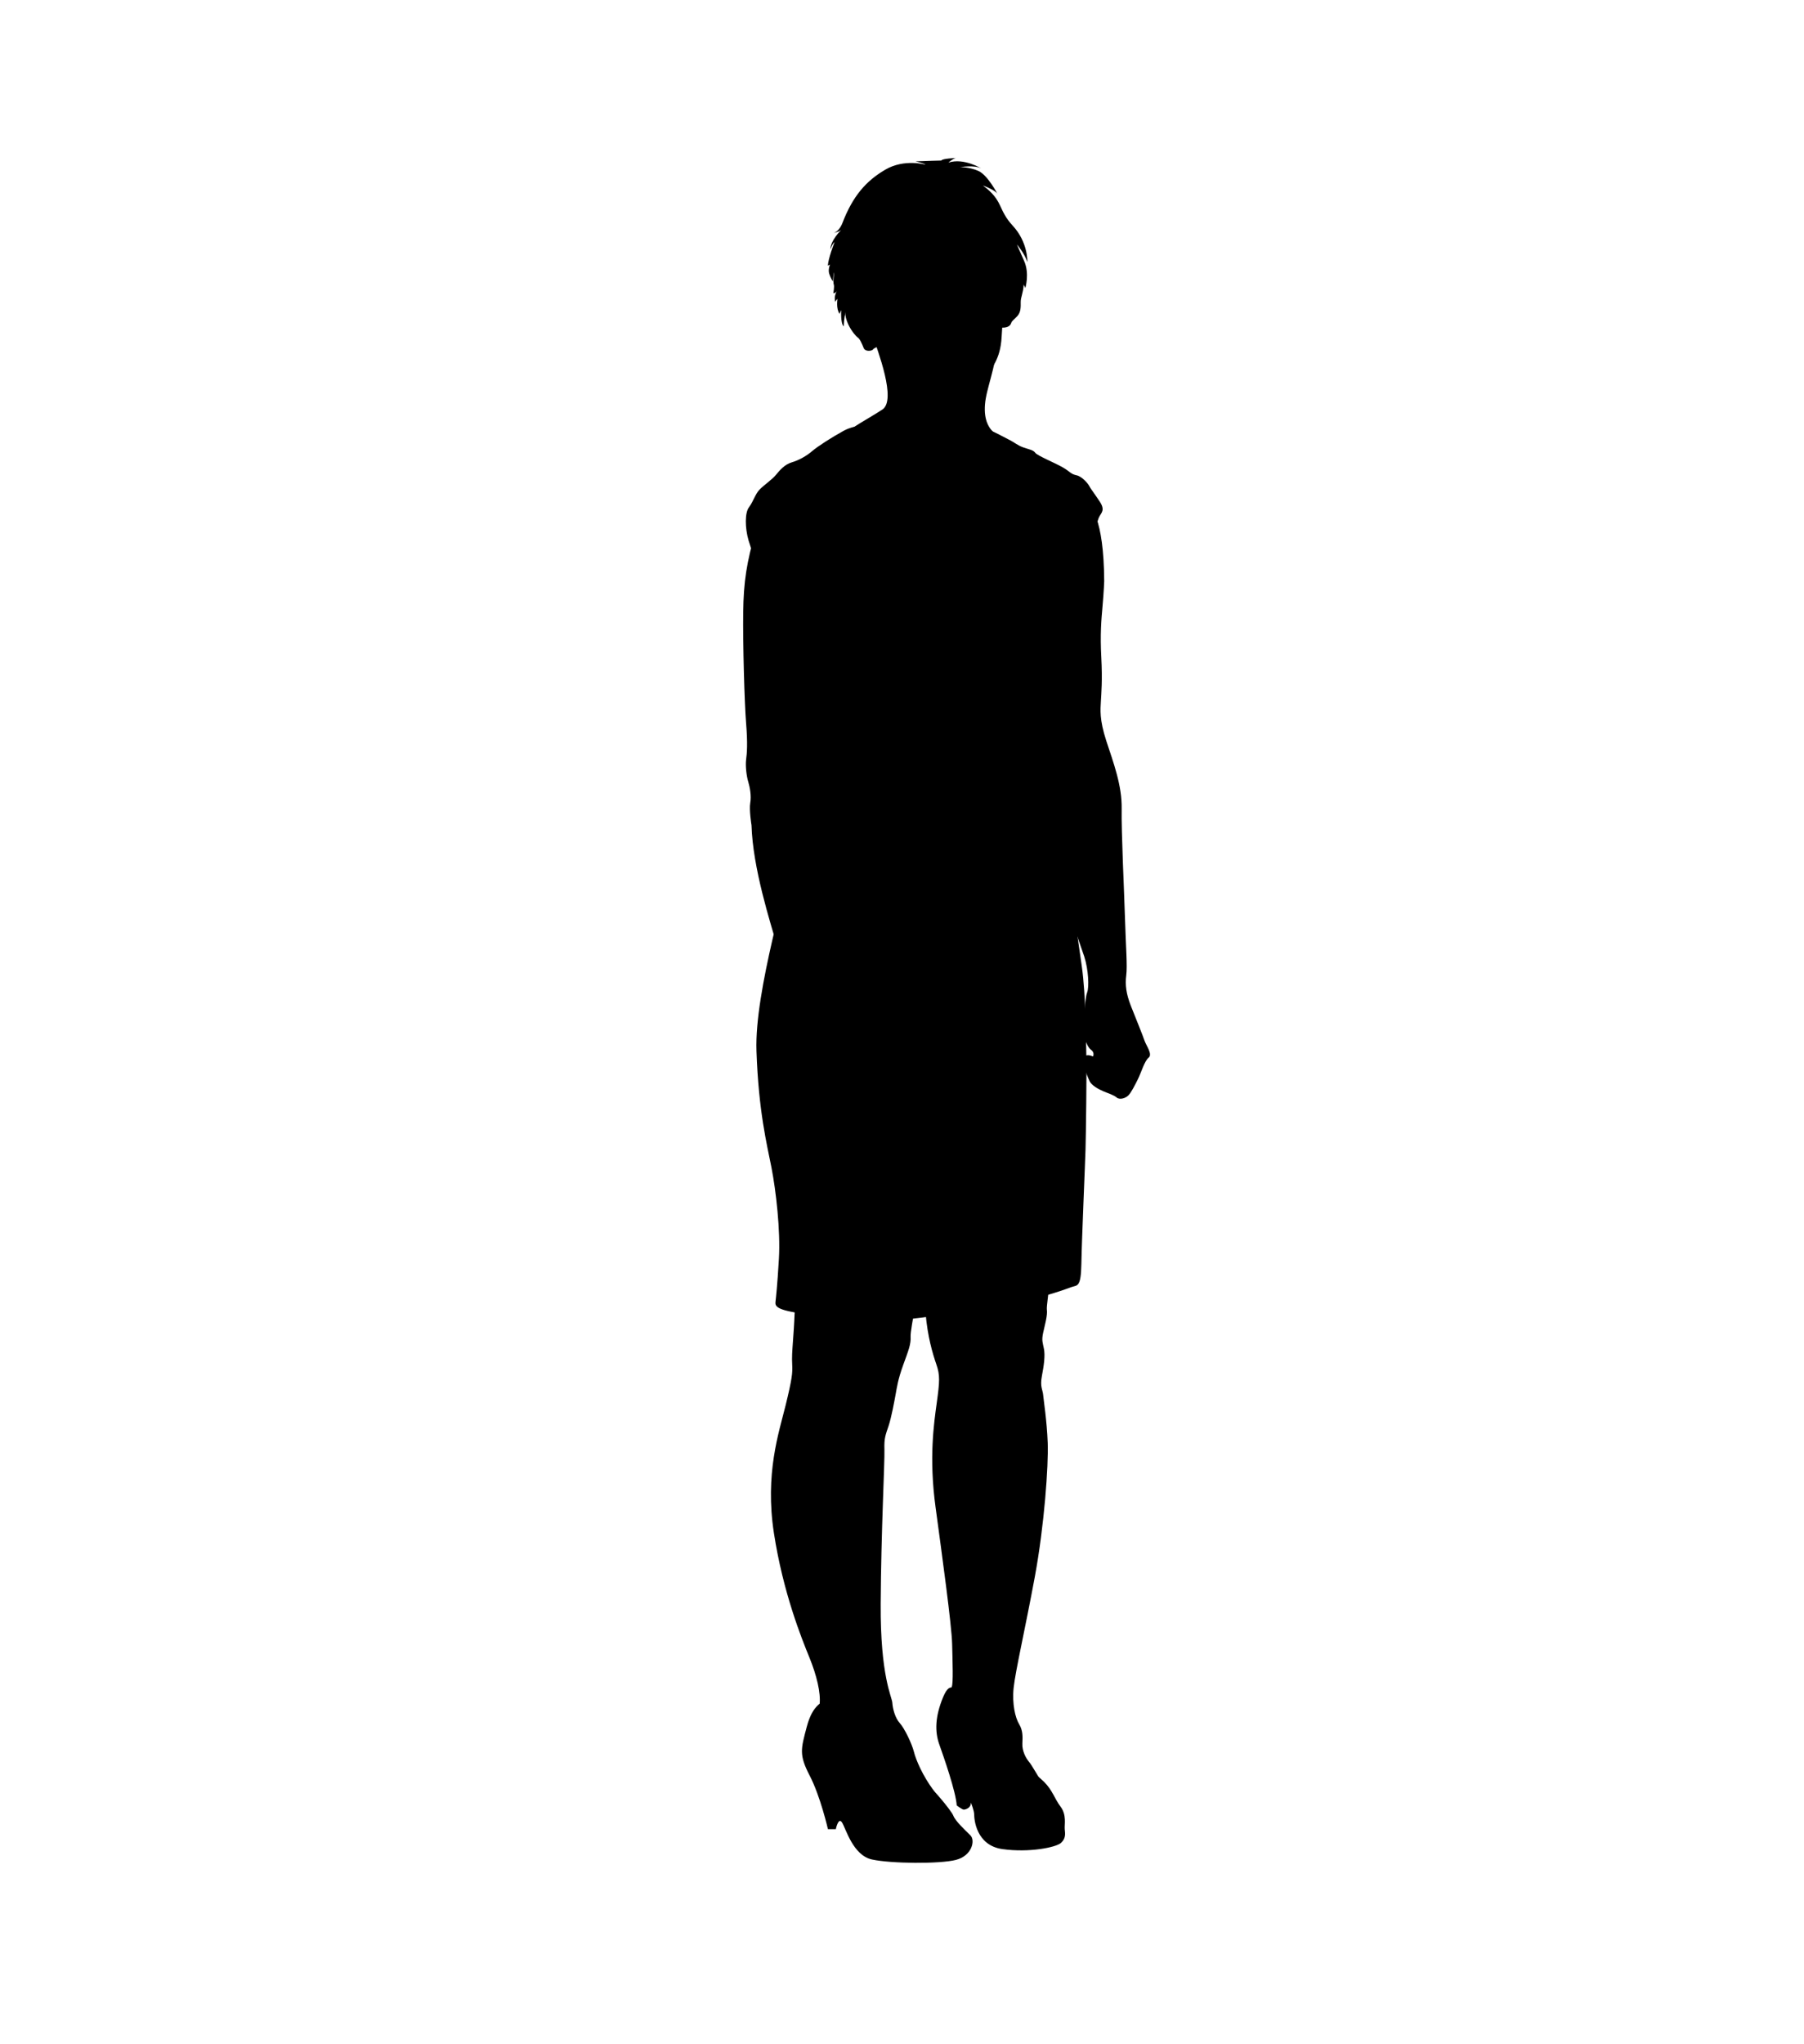 <?xml version="1.0" encoding="utf-8"?>
<!-- Generator: Adobe Illustrator 17.0.0, SVG Export Plug-In . SVG Version: 6.00 Build 0)  -->
<!DOCTYPE svg PUBLIC "-//W3C//DTD SVG 1.1//EN" "http://www.w3.org/Graphics/SVG/1.1/DTD/svg11.dtd">
<svg version="1.1" id="Layer_1" xmlns="http://www.w3.org/2000/svg" xmlns:xlink="http://www.w3.org/1999/xlink" x="0px" y="0px"
	 width="355px" height="402px" viewBox="0 0 355 402" enable-background="new 0 0 355 402" xml:space="preserve">
<g>
	<defs>
		<filter id="Adobe_OpacityMaskFilter" filterUnits="userSpaceOnUse" x="196.263" y="652.097" width="0.099" height="0.169">
			
				<feColorMatrix  type="matrix" values="-1 0 0 0 1  0 -1 0 0 1  0 0 -1 0 1  0 0 0 1 0" color-interpolation-filters="sRGB" result="source"/>
		</filter>
	</defs>
	<mask maskUnits="userSpaceOnUse" x="196.263" y="652.097" width="0.099" height="0.169" id="SVGID_1_">
		<g filter="url(#Adobe_OpacityMaskFilter)">
			<linearGradient id="SVGID_2_" gradientUnits="userSpaceOnUse" x1="184.828" y1="706.086" x2="184.828" y2="211.811">
				<stop  offset="0" style="stop-color:#FFFFFF"/>
				<stop  offset="0.1" style="stop-color:#F4F4F4"/>
				<stop  offset="0.277" style="stop-color:#D6D6D6"/>
				<stop  offset="0.508" style="stop-color:#A6A6A6"/>
				<stop  offset="0.783" style="stop-color:#656565"/>
				<stop  offset="1" style="stop-color:#2C2C2C"/>
			</linearGradient>
			<rect x="138.289" y="211.811" fill="url(#SVGID_2_)" width="93.079" height="494.275"/>
		</g>
	</mask>
	<path mask="url(#SVGID_1_)" fill="#81949B" d="M196.263,652.266c0.061-0.104,0.099-0.169,0.099-0.169
		C196.342,652.153,196.307,652.21,196.263,652.266z"/>
	<g>
		<path d="M164.314,333.748c-2.535,0.654-4.414,1.555-5.56,5.886c-1.144,4.334-1.553,5.478,0.572,9.568
			c2.126,4.085,3.597,10.547,3.597,10.547h1.555c0,0,0.492-2.453,1.223-1.309c0.738,1.144,2.129,6.459,5.889,7.276
			c3.76,0.817,13.328,0.898,16.516,0.081c3.188-0.815,3.842-3.842,2.861-4.824c-0.98-0.98-2.943-2.78-3.35-3.842
			c-0.409-1.062-4.498-5.968-5.887-6.785c-1.391-0.819-8.34-6.132-10.548-10.872C168.974,334.732,164.314,333.748,164.314,333.748z"
			/>
		<path d="M190.232,332.768c-2.29,0.163-3.107-2.7-4.661,1.062c-1.554,3.76-1.637,6.704-0.737,9.24
			c0.901,2.537,3.272,9.32,3.435,12.014c0,0,1.064,0.822,1.389,0.822c0.329,0,1.473-0.331,1.391-1.391c0,0,0.655,1.553,0.655,2.371
			c0,0.817,0.327,6.05,5.56,6.786c5.231,0.735,10.547-0.329,11.528-1.225c0.98-0.902,0.817-1.803,0.733-2.699
			c-0.084-0.901,0.411-2.782-0.815-4.414c-1.228-1.636-1.554-3.191-3.27-4.906c-1.718-1.718-3.926-2.617-8.421-8.914
			C191.936,334.405,190.232,332.768,190.232,332.768z"/>
		<path d="M181.484,238.338c-0.186,3.88,0.245,15.289,0.654,19.948c0.408,4.662,1.389,7.929,2.124,10.056
			c0.737,2.126,0.656,3.354,0.082,7.525c-0.574,4.168-1.555,10.87-0.245,20.519c1.307,9.649,3.186,23.302,3.268,26.978
			c0.084,3.681,0.248,7.605-0.082,8.421c-0.326,0.82-2.287,4.907-1.55,8.177c0.735,3.272,1.389,4.988,2.698,6.54
			c1.309,1.553,2.451,3.926,2.451,4.419c0,0.487,0.656,4.005,4.253,4.084c3.597,0.082,7.031,0.409,9.157-0.409
			c2.124-0.817,2.535-1.225,1.471-2.861c-1.064-1.636-2.699-4.577-3.272-5.233c-0.572-0.653-1.389-2.126-1.305-3.597
			c0.079-1.473,0.079-2.615-0.656-3.844c-0.733-1.226-1.391-3.924-1.062-7.112c0.329-3.189,2.289-11.692,4.168-21.827
			c1.879-10.14,2.699-21.911,2.537-26.329c-0.166-4.413-0.819-8.501-0.899-9.481c-0.084-0.98-0.654-1.555-0.248-3.679
			c0.411-2.127,0.658-4.005,0.411-5.313c-0.247-1.31-0.493-1.636-0.163-3.191c0.327-1.552,0.899-3.433,0.733-4.577
			c-0.161-1.147,1.72-10.873,0.738-15.697c-0.981-4.825-1.391-9.484-11.857-8.587C184.426,234.168,181.647,234.905,181.484,238.338z
			"/>
		<path d="M156.383,249.295c0.266,6.566-0.164,12.016-0.327,14.304c-0.163,2.29-0.247,3.273-0.163,4.822
			c0.082,1.555,0,2.699-1.308,8.014c-1.309,5.314-4.089,13.41-2.288,25.102c1.798,11.691,5.476,20.766,6.947,24.362
			c1.473,3.596,2.292,7.03,2.045,9.32c-0.243,2.288-1.716,5.069,0.246,8.667c1.96,3.596,3.106,6.619,3.842,8.746
			c0.735,2.124,3.188,6.377,8.991,6.377c5.808,0,8.013-1.144,9.323-2.126c1.307-0.98,1.963-2.128-0.082-4.906
			c-2.044-2.778-3.354-5.802-3.762-7.441c-0.409-1.633-1.879-4.657-2.78-5.641c-0.899-0.98-1.389-2.778-1.47-4.005
			c-0.084-1.225-2.374-5.187-2.292-19.476c0.082-14.29,0.819-28.024,0.737-30.315c-0.082-2.289,0.245-2.943,0.819-4.658
			c0.572-1.72,1.144-4.909,1.388-6.216c0.245-1.309,0.411-2.778,1.471-5.723c1.064-2.941,1.556-4.089,1.473-5.641
			c-0.08-1.554,1.963-10.627,1.881-13.573c-0.08-2.944,2.371-13.734-9.402-12.917C159.9,237.192,155.975,239.156,156.383,249.295z"
			/>
		<path d="M213.532,98.452c1.06,0.896,3.681,3.188,3.758,15.86c0,0-0.077,2.127-0.326,4.909c-0.246,2.778-0.49,5.473-0.246,10.053
			c0.246,4.579,0,7.112-0.081,8.667c-0.08,1.552-0.325,3.513,1.064,7.767c1.389,4.251,3.107,8.748,3.025,13.328
			c-0.082,4.577,0.49,16.021,0.654,21.582c0.165,5.56,0.49,9.318,0.248,11.199c-0.248,1.881,0,3.679,0.894,5.97
			c0.902,2.288,2.374,5.885,2.698,6.869c0.329,0.98,1.638,2.696,0.819,3.352c-0.819,0.653-1.47,2.943-2.124,4.253
			c-0.655,1.304-1.309,2.612-1.881,3.186c-0.574,0.572-1.716,0.898-2.29,0.406c-0.572-0.488-1.634-0.816-2.617-1.223
			c-0.978-0.413-2.288-1.146-2.696-1.961c-0.411-0.821-1.389-3.436-1.389-3.845c0-0.408,0.163-1.863,2.042-1.044
			c0,0,0.409-0.755-0.408-1.328c-0.815-0.57-1.961-3.513-1.552-5.719c0.408-2.208,0.408-4.496,0.815-5.56
			c0.411-1.064,0.246-4.496-0.571-7.033c-0.819-2.532-4.741-13.081-7.604-24.118c-2.862-11.036-4.577-17.333-1.963-26.651
			c2.616-9.323,5.315-19.217,5.396-27.308C209.281,101.967,213.532,98.452,213.532,98.452z"/>
		<path d="M176.905,82.998c-4.419,0.288-8.503,0.408-10.872,1.718c-2.372,1.309-5.07,3.029-6.216,4.008
			c-1.146,0.981-2.617,1.797-4.007,2.206c-1.389,0.408-2.371,1.552-3.107,2.453c-0.732,0.901-2.287,1.96-3.188,2.862
			c-0.899,0.898-1.307,2.449-2.126,3.516c-0.817,1.062-0.817,4.005-0.082,6.537c0.737,2.537,9.24,26.815,9.731,32.951
			c0.49,6.132,1.06,17.33-0.409,25.834c-1.471,8.501-8.176,29.761-7.768,41.615c0.409,11.857,2.044,18.314,2.943,22.89
			c0.899,4.58,1.799,12.43,1.471,17.99c-0.326,5.56-0.572,7.52-0.655,8.337c-0.08,0.819-0.243,1.636,4.827,2.371
			c5.069,0.738,11.689,2.047,20.521,1.227c8.828-0.817,23.873-3.597,27.307-4.577c3.433-0.983,4.414-1.389,5.56-1.797
			c1.142-0.409,1.879,0.161,1.961-4.58c0.082-4.743,0.735-19.621,0.817-22.483c0.081-2.862,0.246-15.291,0.163-18.316
			c-0.082-3.024-0.082-12.016-0.899-17.741c-0.817-5.721-1.146-8.254-1.391-8.909c-0.245-0.656-0.409-0.329-0.409-1.307
			c0-0.983-0.492-2.456-0.98-3.682c-0.49-1.227-0.98-3.679-0.98-4.087c0-0.409-0.901-3.921-1.555-5.313
			c-0.654-1.391-2.371-7.357-3.025-9.649c-0.655-2.287-0.981-4.005-0.981-5.315c0-1.305-0.326-1.794-0.08-2.614
			c0.245-0.819,0.407-1.879,0.327-3.268c-0.082-1.391-0.246-3.026,0.653-4.008c0.901-0.98,2.372-4.171,2.535-5.396
			c0.163-1.228,1.309-2.78,2.372-4.332c1.062-1.555,3.025-4.906,2.371-10.056c-0.656-5.152-0.819-7.033-0.329-8.671
			c0,0,2.535-2.287,3.435-6.047c0.899-3.762,1.064-4.904,1.473-5.724c0.406-0.815,1.226-1.305,0.08-3.022
			c-1.143-1.719-1.8-2.535-2.044-3.028c-0.245-0.488-1.391-1.877-2.533-2.124c-1.146-0.248-1.146-0.655-2.698-1.555
			c-1.555-0.896-4.989-2.289-5.397-2.861c-0.408-0.572-1.227-0.656-2.372-1.064c-1.144-0.408-1.552-0.898-3.023-1.632
			c-1.473-0.737-6.459-3.599-9.322-3.272C186.141,83.41,179.438,82.834,176.905,82.998z"/>
		<path d="M148.781,104.256c1.488-4.978,1.715-7.03,4.005-5.884c2.288,1.144,7.604,5.968,8.749,8.422
			c1.143,2.449,1.877,6.457,2.126,7.518c0.246,1.065-0.655,2.372-1.144,8.83c-0.492,6.459-1.064,14.227-1.394,16.924
			c-0.326,2.698-0.896,10.874-1.223,12.838c-0.327,1.96-0.245,3.676,0.163,5.313c0.411,1.636,1.799,7.684,2.698,16.105
			c0.901,8.424,1.881,13.083,2.371,14.88c0.49,1.798,1.391,3.516,1.473,5.313c0.08,1.799,0.735,3.355,1.389,4.251
			c0.653,0.901,2.127,2.211,2.619,3.762c0.49,1.555,0.815,2.615,1.143,3.434c0.327,0.817,0.572,1.309,0.735,2.125
			c0.165,0.819,0.572,2.78,1.064,4.007c0.49,1.228,0.572,1.797,0.082,2.617c-0.49,0.815-0.329,1.716-0.247,3.106
			c0.084,1.388-0.243,2.125-1.225,1.634c-0.983-0.488-1.718-1.226-1.718-1.96c0,0-0.654,1.554-2.043,1.8
			c-1.391,0.24-2.128-0.495-2.128-0.495s-0.574,0.82-1.225,0.82c-0.653,0-1.962-0.98-1.962-0.98s-0.082,0.488-0.983,0.567
			c-0.899,0.087-1.632-0.98-1.879-1.877c0,0-1.146,0.245-1.881-0.816c-0.736-1.065-1.389-2.454-1.389-3.028
			c0-0.572-0.163-0.653-0.409-1.307c-0.245-0.655-0.572-1.227-0.245-3.842c0.327-2.619,0.082-3.352,0.408-4.579
			c0.329-1.228,0.246-2.533-0.08-3.268c-0.327-0.74-0.901-2.782-0.901-3.599c0-0.819-1.225-5.398-2.698-10.466
			c-1.47-5.069-4.904-15.699-5.149-24.119c0,0-0.492-3.027-0.246-4.413c0.246-1.392-0.084-3.107-0.408-4.171
			c-0.327-1.064-0.572-3.107-0.409-4.334c0.163-1.225,0.327-3.107,0-7.112c-0.327-4.005-0.653-15.863-0.572-21.831
			C146.328,114.476,146.9,110.552,148.781,104.256z"/>
		<path d="M172.654,61.169c-0.917,1.325-1.799,2.127-0.899,4.907c0.899,2.777,4.74,12.59,1.881,14.469
			c-2.862,1.881-6.461,3.679-6.542,4.416c0,0,0.736,0.981,3.27,3.842c2.537,2.862,4.253,4.907,6.542,8.34
			c2.288,3.433,6.457,9.647,8.176,12.507c1.716,2.862,4.661,5.478,6.377,6.867c1.718,1.393,2.943,2.456,3.35,2.946
			c0.409,0.49,1.312,0.653,2.374-0.33c1.062-0.978,3.596-4.412,3.434-9.645c-0.168-5.233-0.656-13.082-0.493-14.798
			c0.165-1.719-0.163-3.434-0.981-4.089c-0.817-0.654-1.308-1.636-1.389-2.616c-0.08-0.98-0.815-1.714-1.961-2.698
			c-1.144-0.981-2.208-2.534-1.963-5.723c0.247-3.191,2.124-7.196,2.453-12.348c0.327-5.146-7.194-10.137-13.242-9.89
			C176.987,57.574,173.388,60.106,172.654,61.169z"/>
		<path d="M198.128,52.701c-0.309-1.479-0.751-3.112-1.274-4.613c-1.307-3.761-3.188-5.642-9.81-5.885
			c-6.622-0.248-6.622-0.492-11.201,1.72c-3.599,1.733-6.744,8.159-7.324,12.454c-0.439,0.63-0.891,1.351-1.425,2.178
			c-2.371,3.676,1.309,7.602,1.716,7.85c0.409,0.241,0.818,1.225,1.147,2.042c0.326,0.815,1.715,0.574,1.877,0.245
			c0.056-0.112,0.368-0.29,0.76-0.477c0.493,1.017,0.97,2.282,1.202,3.092c0.329,1.148,1.473,4.417,3.683,5.807
			c1.951,1.228,7.112,2.616,9.807,1.962c2.701-0.653,5.152-2.78,6.461-4.657c1.309-1.884,3.114-3.688,3.354-8.095
			c0.035-0.653,0.077-1.279,0.12-1.878c1.31,0.017,1.641-0.552,1.761-0.904c0.161-0.488,0.49-0.572,1.225-1.389
			c0.733-0.819,0.653-1.882,0.653-2.778c0-0.901,0.492-1.802,0.575-3.272C201.509,54.657,200.331,53.296,198.128,52.701z"/>
		<path d="M193.339,44.164c0,0-1.309,4.988,2.208,9.159c0,0-2.128-3.518-1.554-5.154c0,0,0.247,2.865,2.369,4.988
			c0,0,1.228,1.636,0.981,4.335c0,0,0.329-0.411,0.409-0.656c0,0,0.243,2.127-0.409,2.781c-0.653,0.651-0.081,2.124-0.081,2.124
			s-0.163-1.552,0.571-2.124c0.735-0.57,1.308-1.8,0.983-2.537c0,0,0.411-0.326,0.817,0c0,0-0.001-0.899-0.572-1.225
			c0,0,0.815-0.163,1.144,0.325c0,0,0-1.226-0.735-1.47c0,0,1.963,0.656,2.289,1.961c0,0,0.899-2.861-0.247-5.394
			c-1.144-2.535-1.389-3.191-1.389-3.191s1.472,1.72,2.045,3.436c0,0,0.163-3.844-2.861-7.114c-3.027-3.275-1.8-4.907-5.889-7.93
			c0,0,2.701,0.981,2.943,1.799c0,0-1.962-3.842-3.842-4.661c-1.88-0.819-3.595-0.733-3.595-0.733s2.78-0.493,4.169,0.242
			c0,0-3.435-2.128-6.459-1.143c0,0,0.899-0.817,1.473-0.901c0,0-2.701,0.084-2.864,0.492c0,0-3.106,0.081-5.067,0.165
			c0,0,1.797,0.408,1.961,0.653c0,0-4.169-1.225-7.932,0.981c-3.76,2.206-6.376,5.151-8.421,10.466c0,0-0.572,1.636-1.715,1.961
			c0,0,0.98-0.164,1.472-0.572c0,0-2.128,2.044-2.128,3.84c0,0,0.326-1.059,0.819-1.471c0,0-1.31,3.354-1.31,4.663l0.411-0.245
			c0,0-0.411,0.982-0.164,1.799c0.245,0.815,0.738,1.555,0.738,1.555s0.077-1.476,0.242-1.802c0,0-0.242,1.963-0.079,2.374
			c0.163,0.408-0.086,1.713-0.086,1.713s0.413,0.084,0.738-0.489c0,0-0.738,1.144-0.326,2.208c0,0,0.082-0.326,0.408-0.575
			c0,0-0.326,1.884,0.408,2.944c0,0,0.082-0.326,0.329-0.735c0,0-0.165,2.617,0.491,3.191c0,0,0.081-3.845,1.225-4.092
			c0,0-0.654,1.144-0.164,1.802c0,0,0-0.82,0.899-1.147c0.899-0.324,0.735-0.815,0.735-0.815s0.248,1.143-0.815,1.309
			c0,0,0.572,0.243,1.064-0.166c0,0-0.737,0.574-0.492,1.146c0,0,0.492-0.245,0.815-0.326c0,0-0.815,0.898,0.738,2.124
			c0,0-0.488-1.064-0.245-1.47c0,0,0.98,1.714,0.653,2.695c-0.326,0.981,0.327,0.74,0.327,0.74s-0.083-0.821,0.163-1.147
			c0.245-0.329,0.245-1.389-0.245-2.369c-0.49-0.983-0.57-3.028,0.245-3.682c0,0,0.572,0.492-0.08,1.064
			c0,0,1.064-0.735,1.799-1.961c0.735-1.227,2.288-3.516,5.64-4.008c3.352-0.489,9.074-3.024,10.956-6.132
			c0,0-0.981,2.537-2.616,3.354c0,0,4.089-0.898,5.233-5.802c0,0,0.163,1.96-0.737,3.024c0,0,1.389-0.575,1.473-2.535
			C192.684,43.838,193.339,44.164,193.339,44.164z"/>
	</g>
</g>
</svg>
